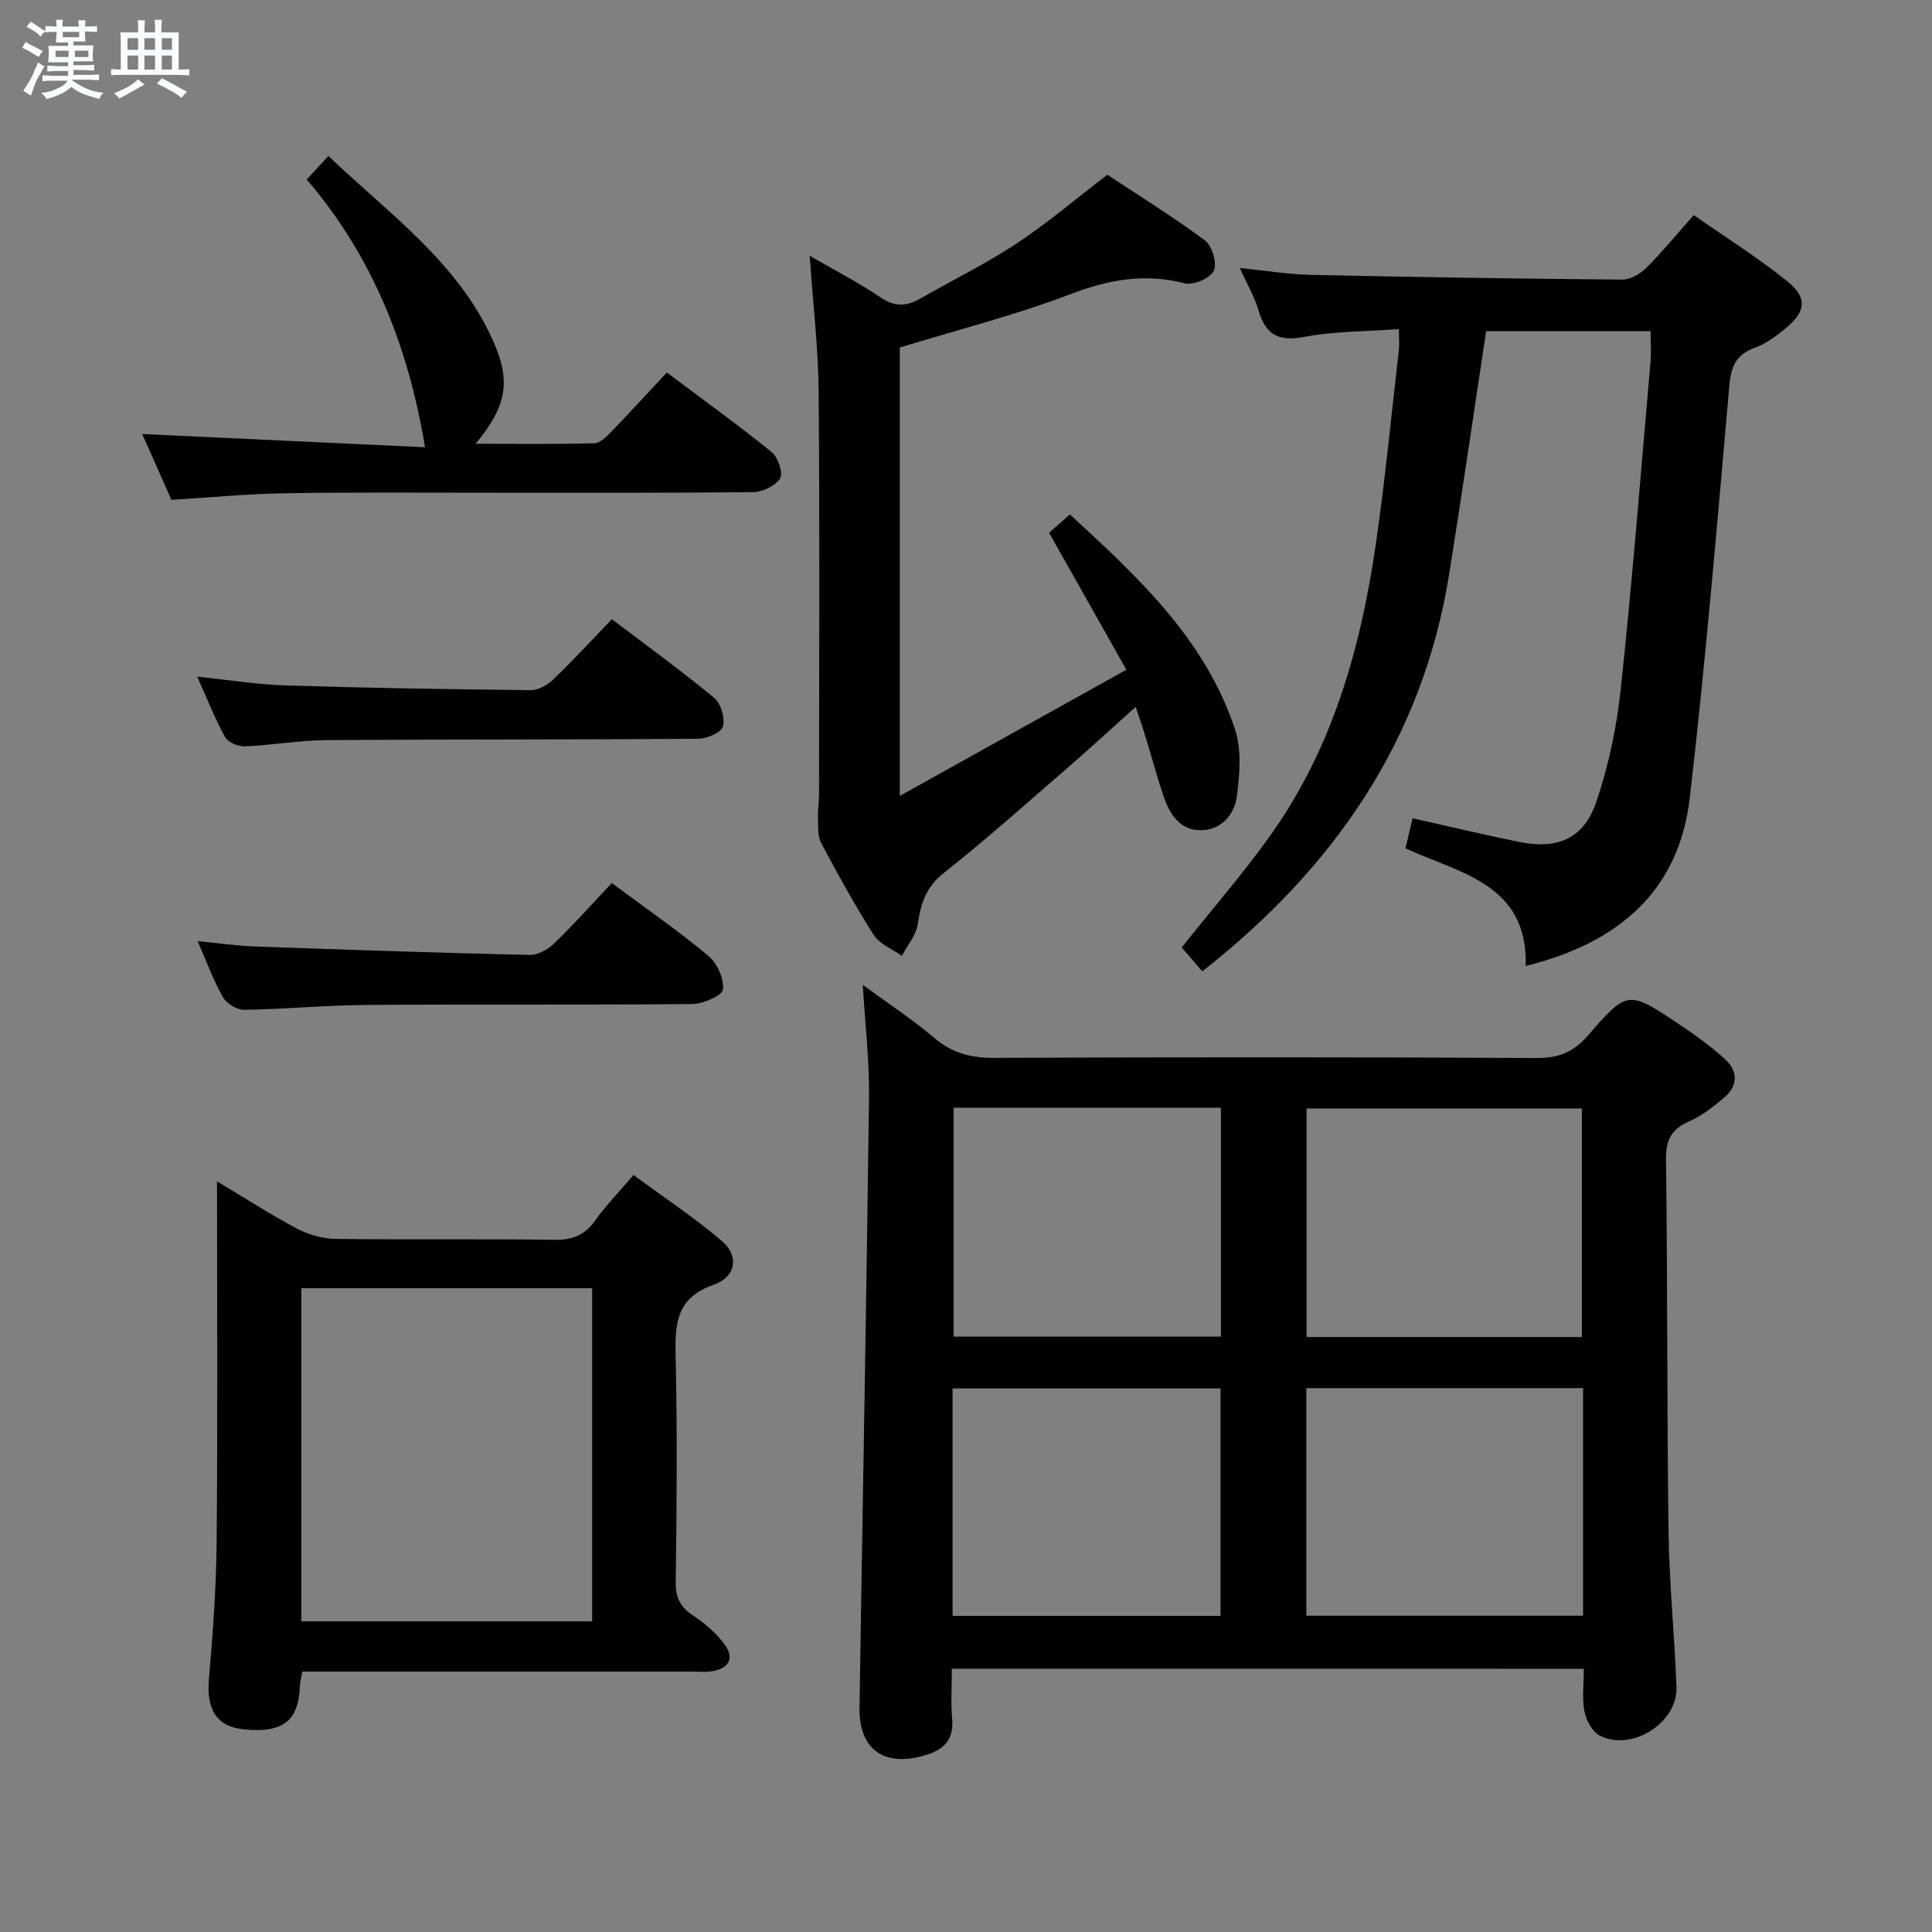 <svg enable-background="new 0 0 400 400" viewBox="0 0 400 400" xmlns="http://www.w3.org/2000/svg"><rect x="0" y="0" width="400" height="400" fill="#808080" stroke="none"/><path d="m6.8 9.5c.6.3 1.3.7 2.1 1.1-.4.4-.7.8-.9 1.2-.7-.4-1.3-.8-1.8-1.1s-1.1-.6-1.6-.8c.2-.4.5-.8.7-1.2.4.2.8.5 1.5.8zm.9 6.9c-.3.6-.5 1.1-.7 1.7s-.4 1.1-.6 1.7c-.6-.4-1.1-.7-1.6-1 .7-1 1.2-1.8 1.5-2.4.3-.5.6-1.1.8-1.7.3-.6.5-1.2.8-1.8.3.3.8.6 1.3.8-.7 1.3-1.2 2.2-1.5 2.7zm.1-11c.4.3 1 .7 1.7 1.1-.5.2-.8.6-1.1 1.1-.5-.6-1-1-1.4-1.2s-.9-.6-1.5-.8c.2-.4.5-.7.9-1.1.5.3.9.6 1.4.9zm10.5 13.1c1 .4 2 .6 3.1.7-.4.4-.7.8-.8 1.3-.9-.2-1.9-.6-3-.9-1-.4-2-.9-2.8-1.6-.5.4-1.1.9-1.9 1.3s-1.9.9-3.3 1.2c-.1-.3-.5-.8-1.1-1.3 1 0 2.1-.3 3.2-.8 1.2-.5 1.9-1 2.3-1.7h-3.2c-.4 0-1 0-2 .1v-1.2c1 0 1.7.1 2 .1h3.3v-1h-2.3c-.2 0-.9 0-2 .1v-1.2c1.2 0 1.9.1 2 .1h2.3v-.8h-4.1c0-.7.1-1.2.1-1.6 0-.5 0-1.1-.1-1.8h4.1v-.7h-2.5c0-.6.1-1.1.1-1.6v-.6h-.5c-.4 0-1 0-1.8.1v-1.3c1.2 0 1.9.1 2.1.1h.2c0-.3 0-.8-.1-1.4h1.4c0 .6-.1 1-.1 1.4h3.4c0-.4 0-.8-.1-1.3h1.5c0 .4-.1.9-.1 1.3.7 0 1.5 0 2.5-.1v1.2c-1 0-1.8-.1-2.5-.1v.6c0 .3 0 .8.1 1.5h-2.5v.8h4.1c0 .7-.1 1.3-.1 1.8s0 1 .1 1.5h-4.1v.8h1.4c.8 0 1.8 0 2.9-.1v1.2c-1 0-1.9-.1-2.8-.1h-1.5v1h3.2c.3 0 1 0 2.1-.1v1.2c-1.1 0-1.8-.1-2.1-.1h-3.4l-.1.1c1.4 1 2.4 1.5 3.4 1.9zm-4.1-6.7v-1.3h-2.7v1.3zm2.2-4.1v-1.1h-3.4v1.1zm1.9 4.1v-1.3h-2.8v1.3z" fill="#fafbfc"/><path d="m37 6.7v2.3 5.4c1 0 1.8 0 2.2-.1v1.3c-.6 0-1.5-.1-2.5-.1h-11.9c-.7 0-1.3 0-1.8.1v-1.3c.5 0 1.1.1 2 .1v-5.2c0-1 0-1.8-.1-2.5h3.7c0-1.3 0-2.1-.1-2.5h1.5c0 .4-.1 1.3-.1 2.5h2.2c0-1.2 0-2.1-.1-2.6h1.5c0 .4-.1 1.3-.1 2.6zm-12.3 13.7c-.3-.4-.7-.8-1.1-1.1 1.1-.4 2.1-.9 2.9-1.3.8-.5 1.5-1 2.1-1.6.4.4.9.8 1.3 1.1-2.5 1.4-4.2 2.4-5.2 2.9zm3.9-10.1v-2.4h-2.2v2.4zm0 4.1v-2.9h-2.2v2.9zm3.5-4.1v-2.4h-2.2v2.4zm0 4.1v-2.9h-2.2v2.9zm.4 2.9 1-1.1c.6.3 1.4.7 2.5 1.3s2 1.1 2.7 1.5c-.4.4-.8.8-1.1 1.3-.8-.8-2.5-1.7-5.1-3zm3.1-7v-2.4h-2.1v2.4zm0 4.1v-2.9h-2.1v2.9z" fill="#fafbfc"/><g fill="#000001"><path d="m197.07 345.49c0 3.71-.23 7.05.06 10.35.38 4.3-1.61 6.37-5.52 7.55-8.5 2.55-13.79-1.1-13.66-9.85.65-42.09 1.44-84.18 1.97-126.28.1-7.59-.81-15.18-1.29-23.35 4.98 3.65 10.17 7.06 14.87 11.03 3.68 3.11 7.53 4.1 12.26 4.08 37.48-.15 74.96-.17 112.44.03 4.58.02 7.64-1.27 10.63-4.73 8.11-9.37 8.31-9.28 18.79-2.27 3.3 2.21 6.57 4.55 9.5 7.22 2.85 2.59 2.7 5.67-.34 8.15-2.17 1.78-4.45 3.61-6.99 4.71-3.66 1.59-4.91 3.77-4.86 7.86.33 25.65.18 51.3.52 76.94.14 10.79 1.24 21.57 1.65 32.36.28 7.37-9.26 13.44-15.88 10.05-1.54-.79-2.81-3.14-3.17-4.97-.53-2.72-.14-5.63-.14-8.87-43.54-.01-86.88-.01-130.84-.01zm130.44-68.67c0-16.14 0-31.83 0-47.32-19.3 0-38.18 0-57 0v47.32zm.25 10.58c-19.39 0-38.26 0-57.3 0v47.12h57.3c0-15.86 0-31.29 0-47.12zm-74.99-58.06c-18.71 0-36.94 0-55.34 0v47.4h55.34c0-15.83 0-31.41 0-47.4zm-55.55 105.21h55.48c0-15.95 0-31.51 0-47.09-18.65 0-37 0-55.48 0z"/><path d="m315.89 200c.42-17.02-13.52-19.13-24.92-24.37.27-1.09.54-2.15.79-3.22.23-.94.44-1.88.7-3 7.5 1.68 14.72 3.4 21.98 4.89 7.94 1.63 13.41-.59 16.02-8.18 2.61-7.6 4.28-15.69 5.13-23.7 2.39-22.46 4.16-44.99 6.13-67.5.17-1.97.02-3.97.02-6.36-11.48 0-22.85 0-34.05 0-2.57 16.9-4.98 33.63-7.66 50.32-5.51 34.31-23.77 60.76-51.11 82.22-1.53-1.78-3-3.48-4.26-4.94 6.3-7.92 12.73-15.31 18.39-23.25 12.75-17.88 18.6-38.45 21.74-59.84 1.97-13.45 3.26-27.01 4.82-40.52.15-1.26.02-2.56.02-4.41-6.78.49-13.29.41-19.56 1.6-5.32 1.01-8.03-.37-9.5-5.46-.82-2.81-2.36-5.41-3.88-8.79 5.35.53 10.07 1.32 14.79 1.42 21.46.47 42.92.8 64.39.98 1.67.01 3.71-1.17 4.96-2.41 3.29-3.27 6.24-6.89 9.84-10.95 6.51 4.55 13.23 8.77 19.38 13.71 4.25 3.42 3.84 6.31-.45 9.82-1.91 1.56-4.01 3.12-6.3 3.95-3.85 1.41-4.91 3.82-5.26 7.81-2.5 28.46-4.9 56.93-8.18 85.31-2.24 19.38-14.74 30.07-33.97 34.87z"/><path d="m44.93 244.59c6.01 3.59 11.14 6.92 16.52 9.76 2.38 1.25 5.26 2.11 7.92 2.15 15.15.2 30.31-.03 45.46.19 3.73.05 6.25-1 8.41-4.02 2.21-3.09 4.9-5.85 7.92-9.4 6.13 4.52 12.47 8.73 18.24 13.61 3.64 3.09 3.08 7.45-1.64 9.11-7.71 2.71-8.03 7.98-7.88 14.69.36 15.64.23 31.3.02 46.96-.04 3.27 1.05 5.14 3.66 6.89 2.43 1.63 4.82 3.65 6.51 6.01 2.11 2.95.65 5.01-2.82 5.49-1.31.18-2.66.05-3.99.05-24.98 0-49.96 0-74.93 0-1.82 0-3.63 0-5.73 0-.2 1.13-.48 2.05-.51 2.97-.25 7.21-3.47 9.76-11.44 9.01-5.82-.55-7.95-4.04-7.39-10.54.82-9.43 1.51-18.91 1.59-28.37.23-24.49.08-48.97.08-74.56zm17.47 22.12v68.96h60.2c0-23.1 0-45.93 0-68.96-20.23 0-40.11 0-60.2 0z"/><path d="m186.29 164.79c15.95-8.89 30.97-17.25 46.91-26.13-5.43-9.62-10.53-18.66-16-28.36.92-.81 2.39-2.1 4.31-3.79 14.02 12.88 27.96 25.75 34.17 44.43 1.42 4.29 1 9.45.37 14.07-.51 3.72-3.28 6.88-7.49 6.88-4.2 0-6.36-3.25-7.59-6.87-1.49-4.39-2.69-8.87-4.05-13.3-.48-1.57-1.03-3.11-1.79-5.37-4.88 4.37-9.31 8.47-13.88 12.42-8.55 7.41-17 14.96-25.86 21.98-3.68 2.91-4.75 6.29-5.37 10.55-.34 2.31-2.15 4.41-3.3 6.6-1.98-1.41-4.6-2.42-5.82-4.32-3.93-6.16-7.45-12.59-10.88-19.04-.75-1.41-.61-3.34-.67-5.04-.06-1.65.22-3.31.22-4.97.02-27.82.16-55.64-.08-83.46-.08-9.11-1.17-18.21-1.85-28.11 5.2 3.01 10.15 5.55 14.73 8.65 2.92 1.98 5.35 1.82 8.16.21 6.63-3.8 13.54-7.18 19.9-11.38 6.37-4.2 12.21-9.19 18.84-14.26 6.52 4.31 13.57 8.67 20.2 13.6 1.48 1.11 2.56 4.75 1.84 6.27-.74 1.55-4.24 3.07-6.02 2.61-8.28-2.14-15.74-.78-23.66 2.24-11.41 4.35-23.33 7.37-35.34 11.05z"/><path d="m35.49 103.49c-2.04-4.61-4.1-9.27-6.04-13.63 19.87.93 39.54 1.85 58.55 2.74-3.48-20.96-10.88-39.54-24.5-55.45 1.56-1.68 2.75-2.97 4.5-4.85 12.55 12 26.91 22.01 34.17 38.44 3.67 8.3 2.69 13.43-3.7 21.14 8.55 0 16.6.11 24.63-.11 1.21-.03 2.54-1.44 3.54-2.47 3.81-3.94 7.51-7.99 11.42-12.18 7.74 5.81 14.88 10.95 21.71 16.48 1.31 1.07 2.41 4.32 1.74 5.44-.93 1.55-3.62 2.82-5.58 2.84-18.15.21-36.3.12-54.45.13-14.15.01-28.31-.12-42.46.11-7.62.12-15.24.86-23.53 1.37z"/><path d="m126.67 182.83c7.31 5.43 13.89 9.97 19.99 15.07 1.81 1.52 3.3 4.77 3.01 6.96-.18 1.31-4.1 2.99-6.36 3.01-22.46.22-44.93.03-67.39.19-8.46.06-16.91.88-25.38 1.01-1.48.02-3.62-1.28-4.37-2.6-1.96-3.43-3.32-7.2-5.25-11.61 4.33.41 8.13.97 11.95 1.1 18.92.68 37.84 1.32 56.76 1.75 1.7.04 3.79-1.1 5.07-2.35 4.14-4.01 7.99-8.32 11.97-12.53z"/><path d="m126.68 128.2c7.55 5.73 14.55 10.79 21.18 16.29 1.4 1.16 2.29 4.2 1.81 5.93-.35 1.26-3.33 2.52-5.15 2.54-25.64.19-51.28.09-76.92.27-5.63.04-11.24 1.06-16.87 1.29-1.39.06-3.52-.8-4.12-1.89-2.14-3.9-3.78-8.08-5.77-12.54 6.35.66 12.24 1.63 18.15 1.82 16.95.53 33.91.8 50.86.98 1.56.02 3.46-1.02 4.63-2.15 4.08-3.9 7.9-8.07 12.2-12.54z"/></g></svg>